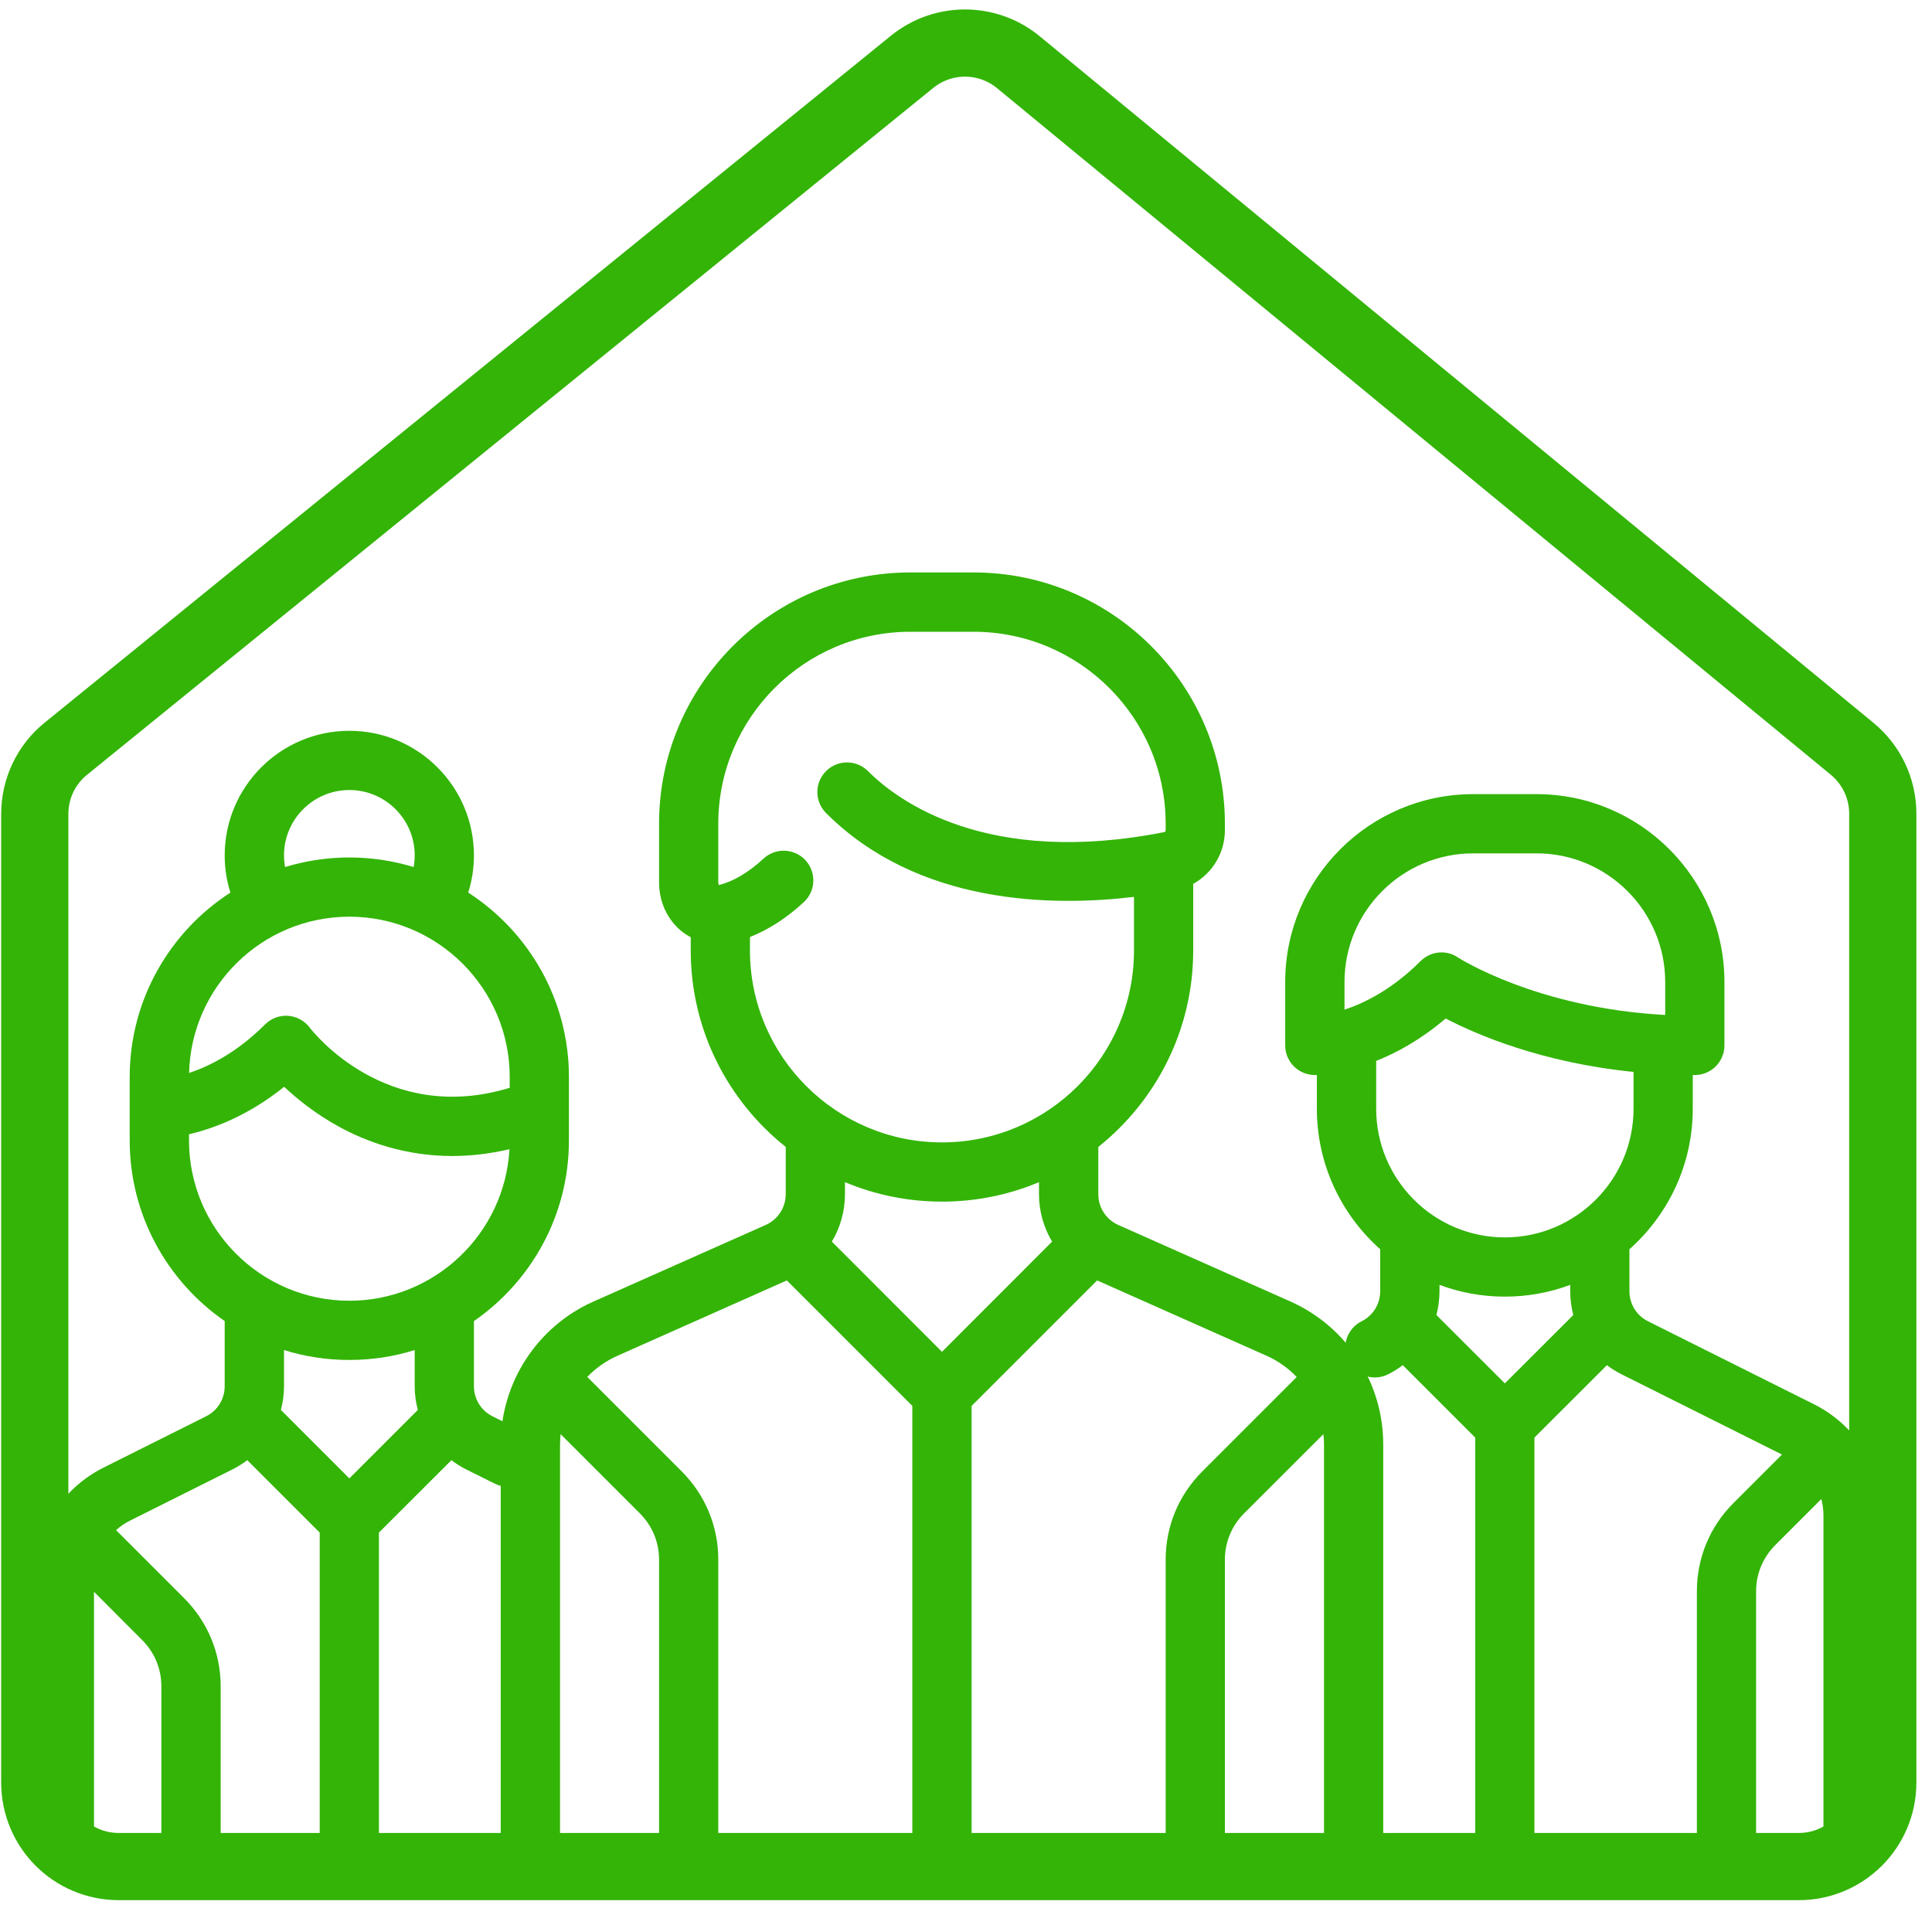 <svg width="23" height="23" viewBox="0 0 23 23" fill="none" xmlns="http://www.w3.org/2000/svg">
<path d="M0.414 9.69V21.221C0.414 21.773 0.861 22.221 1.414 22.221H21.414C21.966 22.221 22.414 21.773 22.414 21.221V9.686C22.414 9.387 22.28 9.104 22.049 8.914L12.124 0.741C11.757 0.438 11.227 0.437 10.858 0.736L0.783 8.914C0.549 9.103 0.414 9.389 0.414 9.69Z" stroke="#33B406" stroke-width="0.8" stroke-linecap="round" stroke-linejoin="round"/>
<path d="M15.362 15.494L13.313 14.583C13.168 14.519 13.075 14.375 13.075 14.217V13.654C13.763 13.105 14.205 12.261 14.205 11.314V10.522C14.432 10.397 14.582 10.155 14.582 9.883V9.806C14.582 8.157 13.24 6.815 11.591 6.815H10.837C9.188 6.815 7.846 8.157 7.846 9.806V10.504C7.846 10.742 7.949 10.958 8.127 11.097C8.158 11.12 8.19 11.14 8.223 11.158V11.314C8.223 12.261 8.665 13.105 9.354 13.654V14.217C9.354 14.375 9.26 14.519 9.115 14.583L7.066 15.494C6.395 15.792 5.961 16.46 5.961 17.194V21.868C5.961 22.063 6.119 22.221 6.314 22.221C6.509 22.221 6.667 22.063 6.667 21.868V17.194C6.667 17.153 6.67 17.113 6.674 17.073L7.618 18.017C7.765 18.164 7.846 18.359 7.846 18.567V21.868C7.846 22.063 8.004 22.221 8.199 22.221C8.393 22.221 8.551 22.063 8.551 21.868V18.567C8.551 18.171 8.397 17.799 8.117 17.518L6.991 16.392C7.093 16.287 7.214 16.2 7.353 16.139L9.367 15.243L10.861 16.737V21.868C10.861 22.063 11.019 22.221 11.214 22.221C11.409 22.221 11.567 22.063 11.567 21.868V16.737L13.061 15.243L15.076 16.139C15.214 16.2 15.336 16.287 15.437 16.393L14.312 17.518C14.031 17.799 13.877 18.171 13.877 18.567V21.868C13.877 22.063 14.035 22.221 14.23 22.221C14.424 22.221 14.582 22.063 14.582 21.868V18.567C14.582 18.36 14.663 18.164 14.81 18.017L15.755 17.073C15.759 17.113 15.762 17.153 15.762 17.194V21.868C15.762 22.063 15.919 22.221 16.114 22.221C16.309 22.221 16.467 22.063 16.467 21.868V17.194C16.467 16.46 16.033 15.792 15.362 15.494ZM11.214 16.093L9.903 14.781C10.003 14.614 10.059 14.42 10.059 14.217V14.073C10.415 14.223 10.805 14.305 11.214 14.305C11.623 14.305 12.014 14.223 12.369 14.073V14.217C12.369 14.42 12.425 14.614 12.525 14.781L11.214 16.093ZM11.214 13.6C9.954 13.6 8.928 12.575 8.928 11.314V11.155C9.148 11.068 9.363 10.93 9.569 10.74C9.712 10.608 9.721 10.385 9.589 10.241C9.457 10.098 9.233 10.089 9.09 10.221C8.914 10.384 8.738 10.489 8.567 10.534C8.562 10.535 8.559 10.536 8.557 10.536C8.555 10.531 8.551 10.521 8.551 10.504V9.806C8.551 8.546 9.577 7.521 10.837 7.521H11.591C12.851 7.521 13.877 8.546 13.877 9.806V9.883C13.877 9.895 13.87 9.905 13.861 9.906C11.749 10.323 10.69 9.537 10.333 9.18C10.195 9.042 9.972 9.042 9.834 9.18C9.696 9.318 9.696 9.541 9.834 9.679C10.929 10.774 12.527 10.794 13.5 10.677V11.314C13.5 12.575 12.475 13.6 11.214 13.6Z" fill="#33B406"/>
<path d="M6.773 13.576V12.822C6.773 11.902 6.295 11.092 5.574 10.626C5.619 10.483 5.642 10.334 5.642 10.183C5.642 9.365 4.977 8.7 4.159 8.7C3.341 8.7 2.675 9.365 2.675 10.183C2.675 10.336 2.698 10.484 2.743 10.626C2.022 11.092 1.544 11.902 1.544 12.822V13.576C1.544 14.467 1.993 15.255 2.675 15.727V16.502C2.675 16.655 2.59 16.793 2.453 16.861L1.234 17.471C0.728 17.724 0.414 18.232 0.414 18.798V21.868C0.414 22.063 0.572 22.221 0.766 22.221C0.961 22.221 1.119 22.063 1.119 21.868V18.95L1.693 19.525C1.84 19.672 1.921 19.867 1.921 20.075V21.868C1.921 22.063 2.079 22.221 2.274 22.221C2.469 22.221 2.627 22.063 2.627 21.868V20.075C2.627 19.679 2.472 19.306 2.192 19.026L1.393 18.227C1.389 18.223 1.385 18.219 1.381 18.216C1.431 18.172 1.487 18.133 1.549 18.102L2.769 17.492C2.831 17.461 2.89 17.424 2.944 17.383L3.806 18.245V21.868C3.806 22.063 3.964 22.221 4.159 22.221C4.353 22.221 4.511 22.063 4.511 21.868V18.245L5.374 17.383C5.428 17.424 5.486 17.461 5.548 17.492L5.885 17.66C5.935 17.686 5.989 17.698 6.042 17.698C6.172 17.698 6.296 17.626 6.358 17.503C6.445 17.328 6.375 17.116 6.2 17.029L5.864 16.861C5.727 16.793 5.642 16.655 5.642 16.502V15.727C6.325 15.255 6.773 14.467 6.773 13.576ZM4.159 9.405C4.588 9.405 4.937 9.754 4.937 10.183C4.937 10.231 4.933 10.277 4.924 10.322C4.682 10.248 4.425 10.208 4.159 10.208C3.893 10.208 3.636 10.248 3.394 10.322C3.386 10.277 3.381 10.231 3.381 10.183C3.381 9.754 3.73 9.405 4.159 9.405ZM4.159 10.913C5.211 10.913 6.068 11.769 6.068 12.822V12.95C4.599 13.399 3.724 12.282 3.687 12.233C3.626 12.152 3.532 12.101 3.43 12.093C3.328 12.086 3.228 12.123 3.155 12.196C2.819 12.532 2.489 12.695 2.251 12.773C2.277 11.743 3.122 10.913 4.159 10.913ZM4.159 17.6L3.344 16.785C3.368 16.694 3.381 16.6 3.381 16.502V16.072C3.626 16.149 3.888 16.19 4.159 16.19C4.43 16.19 4.691 16.149 4.937 16.072V16.502C4.937 16.6 4.95 16.694 4.974 16.785L4.159 17.6ZM4.159 15.485C3.106 15.485 2.25 14.628 2.25 13.576V13.503C2.531 13.438 2.948 13.288 3.383 12.938C3.537 13.083 3.757 13.261 4.037 13.414C4.368 13.595 4.826 13.762 5.385 13.762C5.597 13.762 5.824 13.737 6.065 13.681C6.01 14.685 5.176 15.485 4.159 15.485Z" fill="#33B406"/>
<path d="M21.594 16.717L19.62 15.73C19.483 15.662 19.398 15.524 19.398 15.371V14.872C19.86 14.461 20.152 13.864 20.152 13.199V12.797C20.16 12.797 20.168 12.798 20.176 12.798C20.371 12.798 20.529 12.64 20.529 12.445V11.691C20.529 10.457 19.525 9.454 18.292 9.454H17.538C16.304 9.454 15.3 10.457 15.3 11.691V12.445C15.3 12.64 15.458 12.798 15.653 12.798C15.656 12.798 15.665 12.798 15.677 12.797V13.199C15.677 13.864 15.969 14.461 16.431 14.872V15.371C16.431 15.524 16.346 15.662 16.209 15.73C16.035 15.817 15.965 16.029 16.052 16.203C16.113 16.327 16.238 16.398 16.367 16.398C16.42 16.398 16.474 16.387 16.525 16.361C16.587 16.33 16.645 16.293 16.7 16.252L17.562 17.114V21.868C17.562 22.063 17.72 22.221 17.915 22.221C18.11 22.221 18.267 22.063 18.267 21.868V17.114L19.13 16.252C19.184 16.293 19.242 16.33 19.305 16.361L21.214 17.316L20.635 17.895C20.355 18.175 20.201 18.548 20.201 18.944V21.868C20.201 22.063 20.358 22.221 20.553 22.221C20.748 22.221 20.906 22.063 20.906 21.868V18.944C20.906 18.736 20.987 18.541 21.134 18.394L21.683 17.845C21.699 17.909 21.708 17.976 21.708 18.044V21.868C21.708 22.063 21.866 22.221 22.061 22.221C22.256 22.221 22.413 22.063 22.413 21.868V18.044C22.414 17.478 22.099 16.97 21.594 16.717ZM16.006 12.02V11.691H16.006C16.006 10.846 16.693 10.159 17.538 10.159H18.292C19.136 10.159 19.824 10.846 19.824 11.691V12.083C18.291 12 17.365 11.404 17.356 11.398C17.297 11.358 17.229 11.338 17.161 11.338C17.07 11.338 16.98 11.374 16.911 11.442C16.574 11.779 16.243 11.942 16.006 12.02ZM17.915 16.469L17.1 15.655C17.123 15.563 17.137 15.469 17.137 15.371V15.296C17.379 15.387 17.641 15.436 17.915 15.436C18.188 15.436 18.45 15.387 18.693 15.296V15.371C18.693 15.469 18.706 15.563 18.73 15.655L17.915 16.469ZM17.915 14.731C17.07 14.731 16.383 14.044 16.383 13.199V12.63C16.63 12.532 16.917 12.375 17.21 12.125C17.581 12.318 18.355 12.651 19.447 12.761V13.199C19.447 14.044 18.759 14.731 17.915 14.731Z" fill="#33B406"/>
</svg>
